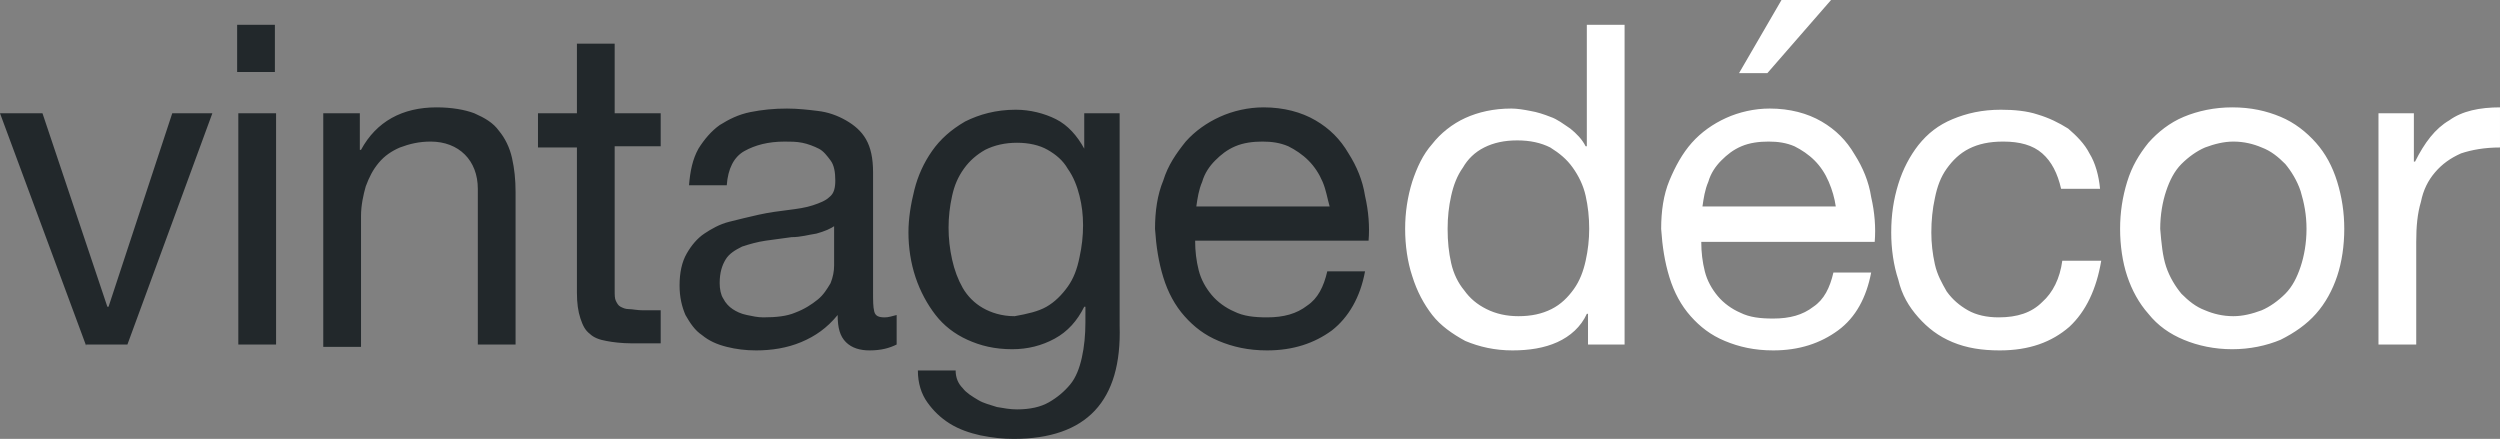 <svg xmlns="http://www.w3.org/2000/svg" viewBox="0 0 211.9 37.2"><rect x="0" y="0" width="211.9" height="37.2" fill="#808080" stroke="none"/><style>.st0{fill:#fff}.st1,.st2{fill:#80b5d2}.st2{opacity:.5}.st3{fill:#1b6f8d}.st4{fill:#639cb6}.st5{fill:#3a5d6f}.st6{fill:#bfbebe}.st7{fill:#dfdfde}.st8{fill:#a3a3a3}.st9{fill:#676767}.st10{fill:#22282b}.st11{fill:#69c8c9}.st12{fill:#be9b3f}.st13{fill:#21c8cc}.st14{fill:#4cbd99}.st15{fill:#38baa1}.st16{fill:#6cc8c5}.st17{fill:#50baba}.st18{fill:#d12a56}.st19{fill:#de6888}.st20{fill:#f44e72}.st21{fill:#f74d82}.st22{fill:#acb8bf}.st23{fill:#23292c}.st24{fill:#91a9b5}.st25{fill:#ddebf2}.st26{fill:#af4a8f}.st27{fill:#f77669}.st28{fill:#fccc54}.st29{fill:#48aee0}.st30{fill:#f7c4d1}.st31{fill:#991638}.st32{fill:#addbd8}.st33{fill:#158484}.st34{fill:#1fb2b2}.st35{fill:#005b5b}.st36{fill:#ddc893}.st37{fill:#9a771b}.st38{fill:#b58f24}.st39{fill:#5e3e19}.st40{fill:#38bda1}.st41{opacity:.3;fill:#4cbd99}.st42{fill:#167c64}.st43{fill:#36a88d}.st44{fill:#1f493a}.st45{display:none}.st46{display:inline}.st47{fill:#e0ff00}</style><g id="Layer_1"><path class="st10" d="M7.3 29.3L0 9.6h3.6L9.1 26h.1l5.4-16.4H18l-7.2 19.6H7.3zM20.1 6.1v-4h3.2v4h-3.2zm3.3 3.5v19.6h-3.2V9.6h3.2zm7.1 0v3.1h.1c1.3-2.4 3.5-3.6 6.4-3.6 1.3 0 2.4.2 3.2.5.9.4 1.6.8 2.1 1.5.5.6.9 1.4 1.1 2.3.2.9.3 1.8.3 2.9v12.9h-3.2V16c0-1.2-.4-2.2-1.1-2.9-.7-.7-1.7-1.1-2.9-1.1-1 0-1.8.2-2.6.5-.7.3-1.3.7-1.8 1.3-.5.6-.8 1.2-1.1 2-.2.7-.4 1.6-.4 2.5v11.1h-3.2V9.6h3.1zm25.5 0v2.8h-3.9v12.2c0 .4 0 .7.1.9.1.2.2.4.4.5.2.1.4.2.7.2.3 0 .7.1 1.2.1H56v2.8h-2.5c-.8 0-1.6-.1-2.1-.2-.6-.1-1.1-.3-1.4-.6-.4-.3-.6-.7-.8-1.3-.2-.6-.3-1.3-.3-2.2V12.5h-3.3V9.6h3.3V3.7h3.2v5.9H56zm20 19.6c-.6.3-1.3.5-2.3.5-.8 0-1.5-.2-2-.7-.5-.5-.7-1.2-.7-2.3-.9 1.1-1.9 1.8-3.1 2.3-1.2.5-2.5.7-3.8.7-.9 0-1.7-.1-2.5-.3-.8-.2-1.5-.5-2.1-1-.6-.4-1-1-1.4-1.7-.3-.7-.5-1.5-.5-2.5 0-1.1.2-2 .6-2.7.4-.7.9-1.3 1.5-1.7.6-.4 1.3-.8 2.1-1 .8-.2 1.6-.4 2.5-.6.9-.2 1.7-.3 2.5-.4.8-.1 1.5-.2 2.1-.4.6-.2 1.1-.4 1.4-.7.4-.3.5-.8.5-1.4 0-.7-.1-1.3-.4-1.7-.3-.4-.6-.8-1-1-.4-.2-.9-.4-1.4-.5-.5-.1-1-.1-1.5-.1-1.4 0-2.5.3-3.4.8-.9.5-1.4 1.5-1.5 2.9h-3.2c.1-1.2.3-2.2.8-3.1.5-.8 1.1-1.5 1.8-2 .8-.5 1.6-.9 2.6-1.1 1-.2 2-.3 3.1-.3.9 0 1.8.1 2.6.2.9.1 1.7.4 2.4.8s1.3.9 1.7 1.6c.4.7.6 1.6.6 2.8v10.1c0 .8 0 1.3.1 1.7.1.4.4.5.9.5.3 0 .6-.1 1-.2v2.5zm-5.2-10.1c-.4.3-.9.5-1.6.7-.7.1-1.3.3-2.1.3-.7.1-1.5.2-2.2.3-.7.1-1.4.3-2 .5-.6.3-1.1.6-1.4 1.1-.3.5-.5 1.1-.5 2 0 .5.1 1 .3 1.3.2.4.5.7.8.9.3.2.7.4 1.2.5.5.1.9.2 1.4.2 1.1 0 2-.1 2.7-.4.8-.3 1.4-.7 1.9-1.1.5-.4.8-.9 1.1-1.4.2-.5.3-1 .3-1.5v-3.4zm22 15.7c-1.5 1.6-3.8 2.4-6.9 2.4-.9 0-1.8-.1-2.8-.3-.9-.2-1.8-.5-2.6-1s-1.4-1.1-1.9-1.8-.8-1.6-.8-2.7H81c0 .6.2 1.1.6 1.5.3.4.8.7 1.3 1 .5.3 1 .4 1.6.6.6.1 1.1.2 1.7.2 1.1 0 2-.2 2.7-.6.7-.4 1.3-.9 1.8-1.5s.8-1.4 1-2.3c.2-.9.3-1.9.3-3V26h-.1c-.6 1.2-1.4 2.1-2.5 2.7-1.1.6-2.3.9-3.6.9-1.5 0-2.7-.3-3.8-.8-1.1-.5-2-1.2-2.7-2.1-.7-.9-1.3-2-1.7-3.2-.4-1.2-.6-2.5-.6-3.8 0-1.2.2-2.4.5-3.6.3-1.2.8-2.3 1.5-3.3s1.6-1.8 2.8-2.5c1.2-.6 2.6-1 4.3-1 1.2 0 2.4.3 3.4.8s1.8 1.4 2.4 2.5v-3h3v18c.1 3.2-.6 5.6-2.1 7.2zM88.7 26c.7-.4 1.3-1 1.8-1.7s.8-1.5 1-2.5c.2-.9.3-1.8.3-2.7 0-.9-.1-1.7-.3-2.5-.2-.8-.5-1.6-1-2.3-.4-.7-1-1.2-1.7-1.6-.7-.4-1.6-.6-2.6-.6s-1.9.2-2.7.6c-.7.4-1.3.9-1.8 1.6-.5.7-.8 1.4-1 2.3-.2.9-.3 1.8-.3 2.7 0 .9.1 1.8.3 2.7.2.9.5 1.7.9 2.4s1 1.3 1.7 1.7c.7.4 1.6.7 2.7.7 1.1-.2 2-.4 2.7-.8zm24.2 2c-1.5 1.1-3.3 1.7-5.5 1.7-1.6 0-2.9-.3-4.1-.8-1.2-.5-2.1-1.2-2.9-2.1-.8-.9-1.4-2-1.8-3.3-.4-1.3-.6-2.6-.7-4.1 0-1.5.2-2.9.7-4.1.4-1.3 1.1-2.3 1.9-3.3.8-.9 1.8-1.6 2.9-2.1 1.1-.5 2.4-.8 3.7-.8 1.7 0 3.2.4 4.4 1.1 1.2.7 2.1 1.6 2.8 2.8.7 1.1 1.2 2.3 1.4 3.6.3 1.3.4 2.6.3 3.8h-14.7c0 .9.1 1.7.3 2.5.2.8.6 1.5 1.1 2.1.5.6 1.2 1.1 1.9 1.4.8.4 1.7.5 2.8.5 1.4 0 2.5-.3 3.4-1 .9-.6 1.4-1.6 1.7-2.9h3.2c-.4 2.2-1.4 3.9-2.8 5zm-.8-12.6c-.3-.7-.7-1.3-1.2-1.8s-1.1-.9-1.7-1.2c-.7-.3-1.4-.4-2.2-.4-.8 0-1.6.1-2.3.4s-1.2.7-1.7 1.2-.9 1.1-1.1 1.8c-.3.7-.4 1.4-.5 2.1h11.3c-.2-.7-.3-1.4-.6-2.1z"/><path class="st0" d="M134.6 29.3v-2.7h-.1c-.5 1.1-1.4 1.9-2.5 2.4s-2.4.7-3.8.7c-1.5 0-2.8-.3-4-.8-1.1-.6-2.1-1.3-2.8-2.2-.7-.9-1.3-2-1.7-3.3-.4-1.2-.6-2.6-.6-4s.2-2.7.6-4c.4-1.2.9-2.3 1.7-3.2.7-.9 1.7-1.7 2.8-2.2 1.1-.5 2.4-.8 3.9-.8.5 0 1.1.1 1.6.2.6.1 1.2.3 1.7.5.6.2 1.1.6 1.7 1 .5.4 1 .9 1.3 1.5h.1V2.1h3.2v27.1h-3.1zm-11.6-7c.2.9.6 1.7 1.1 2.3.5.7 1.1 1.2 1.9 1.6.8.4 1.7.6 2.7.6 1.1 0 2-.2 2.8-.6.8-.4 1.4-1 1.9-1.7s.8-1.5 1-2.4c.2-.9.3-1.8.3-2.7 0-1-.1-1.9-.3-2.8-.2-.9-.6-1.7-1.1-2.4-.5-.7-1.1-1.2-1.9-1.7-.8-.4-1.7-.6-2.8-.6-1.1 0-2 .2-2.8.6-.8.4-1.4 1-1.8 1.7-.5.7-.8 1.5-1 2.4-.2.9-.3 1.8-.3 2.8 0 1.1.1 2 .3 2.9zm32.8 5.7c-1.5 1.1-3.3 1.7-5.5 1.7-1.6 0-2.9-.3-4.1-.8-1.2-.5-2.1-1.2-2.9-2.1-.8-.9-1.4-2-1.8-3.3-.4-1.3-.6-2.6-.7-4.1 0-1.5.2-2.9.7-4.1.5-1.2 1.1-2.3 1.9-3.2.8-.9 1.8-1.6 2.9-2.1 1.1-.5 2.4-.8 3.7-.8 1.7 0 3.2.4 4.4 1.1 1.2.7 2.1 1.6 2.8 2.8.7 1.1 1.2 2.3 1.4 3.6.3 1.3.4 2.6.3 3.8h-14.7c0 .9.1 1.7.3 2.5.2.8.6 1.5 1.1 2.1.5.6 1.2 1.1 1.9 1.4.8.4 1.7.5 2.8.5 1.4 0 2.5-.3 3.4-1 .9-.6 1.4-1.6 1.7-2.9h3.2c-.4 2.1-1.3 3.8-2.8 4.9zm-.8-12.6c-.3-.7-.7-1.3-1.2-1.8s-1.1-.9-1.7-1.2c-.7-.3-1.4-.4-2.2-.4-.8 0-1.6.1-2.3.4-.7.3-1.2.7-1.7 1.2s-.9 1.1-1.1 1.8c-.3.7-.4 1.4-.5 2.1h11.3c-.1-.7-.3-1.4-.6-2.1zM151 0l-3.6 6.2h2.4l5.4-6.2H151zm22.1 13c-.8-.7-1.9-1-3.3-1-1.2 0-2.1.2-2.9.6-.8.4-1.4 1-1.9 1.7s-.8 1.5-1 2.5c-.2.9-.3 1.9-.3 2.9 0 .9.1 1.8.3 2.7.2.9.6 1.6 1 2.3.5.7 1.1 1.2 1.8 1.6.7.4 1.6.6 2.6.6 1.6 0 2.8-.4 3.7-1.3.9-.8 1.5-2 1.7-3.5h3.3c-.4 2.4-1.3 4.3-2.7 5.6-1.5 1.3-3.4 2-5.9 2-1.5 0-2.8-.2-4-.7-1.2-.5-2.1-1.2-2.9-2.1-.8-.9-1.4-1.9-1.7-3.2-.4-1.2-.6-2.6-.6-4 0-1.5.2-2.8.6-4.1.4-1.3 1-2.4 1.7-3.3.8-1 1.7-1.7 2.9-2.2 1.2-.5 2.5-.8 4.1-.8 1.1 0 2.2.1 3.1.4 1 .3 1.8.7 2.6 1.2.7.6 1.4 1.3 1.8 2.1.5.8.8 1.9.9 3h-3.3c-.3-1.3-.8-2.3-1.6-3zm7.2 2.4c.4-1.3 1-2.3 1.8-3.3.8-.9 1.8-1.7 3-2.2 1.2-.5 2.6-.8 4.1-.8 1.6 0 2.9.3 4.1.8 1.2.5 2.2 1.3 3 2.2.8.9 1.4 2 1.8 3.3.4 1.3.6 2.6.6 4s-.2 2.8-.6 4c-.4 1.2-1 2.3-1.8 3.2-.8.9-1.8 1.6-3 2.2-1.2.5-2.6.8-4.1.8-1.5 0-2.9-.3-4.1-.8-1.2-.5-2.2-1.2-3-2.2-.8-.9-1.4-2-1.8-3.2-.4-1.2-.6-2.6-.6-4s.2-2.7.6-4zm3.3 7.2c.3.9.8 1.7 1.3 2.3.6.6 1.2 1.1 2 1.4.7.3 1.5.5 2.4.5.8 0 1.6-.2 2.4-.5.7-.3 1.4-.8 2-1.4.6-.6 1-1.4 1.3-2.3.3-.9.5-2 .5-3.2 0-1.2-.2-2.2-.5-3.2-.3-.9-.8-1.7-1.3-2.3-.6-.6-1.2-1.1-2-1.4-.7-.3-1.5-.5-2.4-.5-.8 0-1.6.2-2.4.5-.7.3-1.4.8-2 1.4-.6.6-1 1.4-1.3 2.3-.3.9-.5 2-.5 3.2.1 1.2.2 2.3.5 3.2zm21-13v4.1h.1c.8-1.6 1.7-2.8 2.9-3.5 1.1-.8 2.6-1.1 4.3-1.1v3.4c-1.3 0-2.4.2-3.3.5-.9.4-1.6.9-2.2 1.6-.6.7-1 1.5-1.2 2.5-.3 1-.4 2.1-.4 3.4v8.7h-3.2V9.6h3z"/></g></svg>